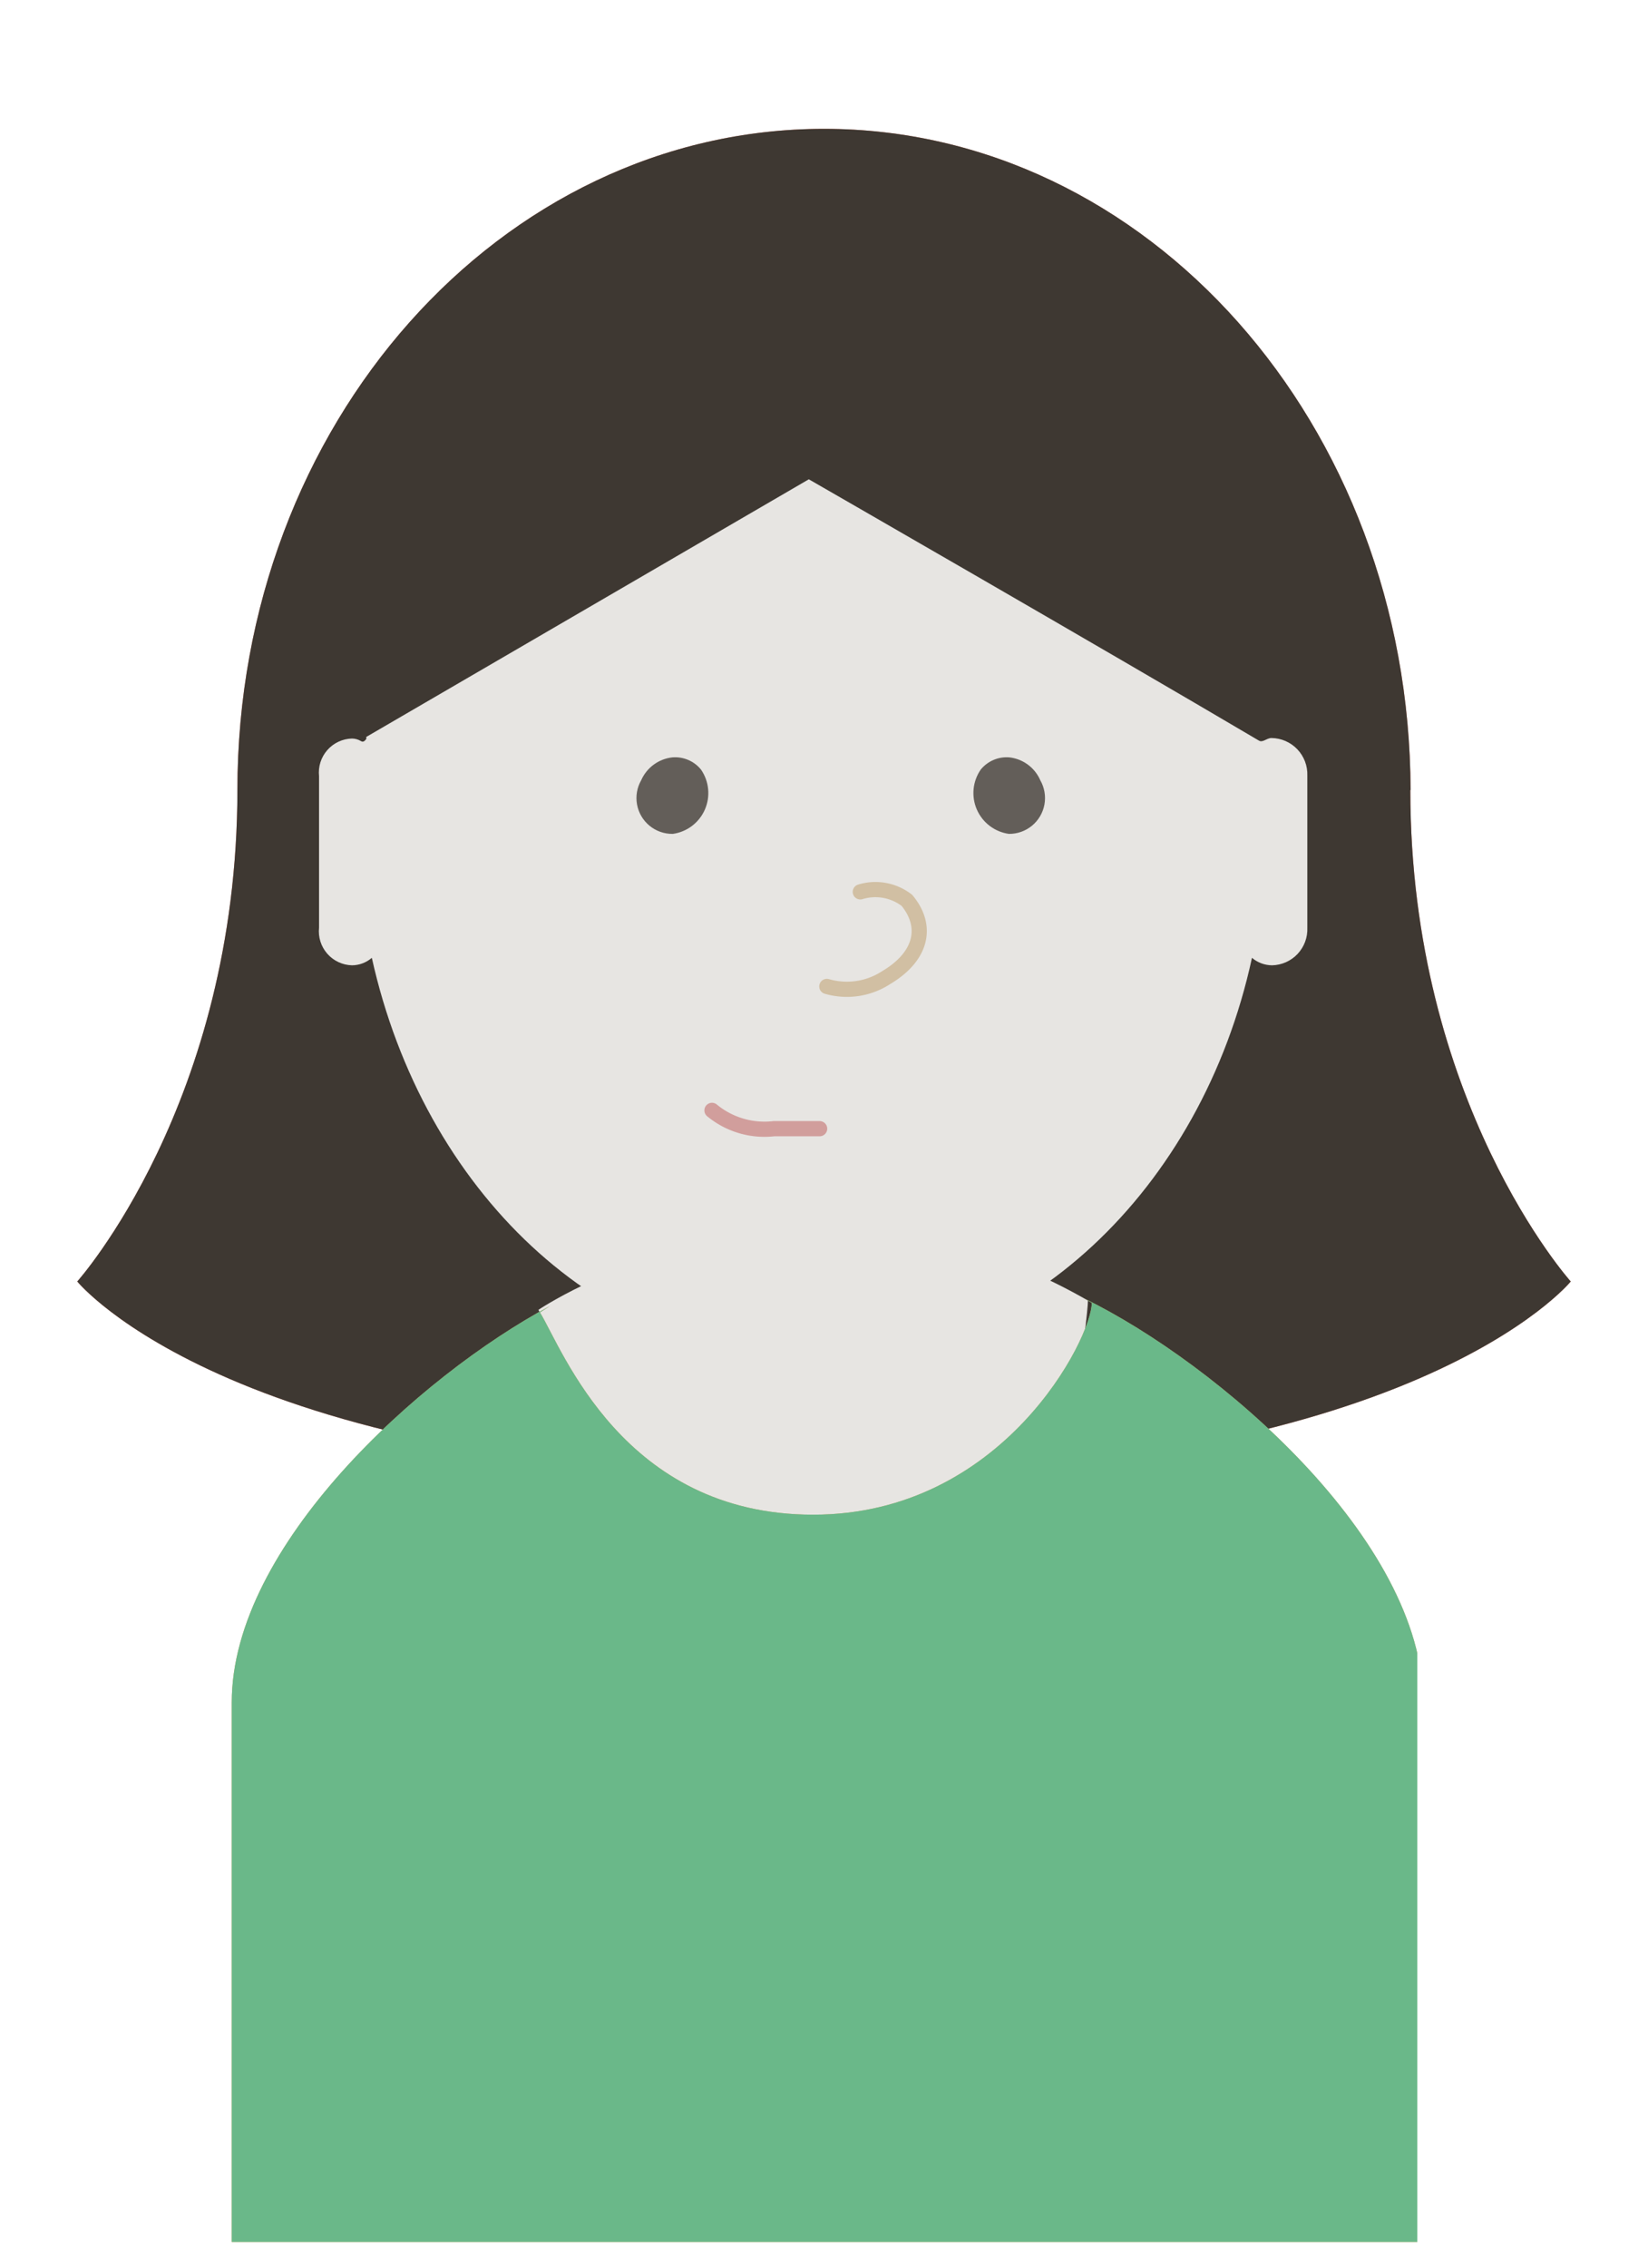 <svg id="Layer_1" data-name="Layer 1" xmlns="http://www.w3.org/2000/svg" xmlns:xlink="http://www.w3.org/1999/xlink" viewBox="0 0 64 88"><defs><style>.cls-1,.cls-2,.cls-35,.cls-36{fill:none;}.cls-2{clip-rule:evenodd;}.cls-3{clip-path:url(#clip-path);}.cls-4{clip-path:url(#clip-path-2);}.cls-5{clip-path:url(#clip-path-3);}.cls-6{clip-path:url(#clip-path-4);}.cls-7{clip-path:url(#clip-path-5);}.cls-8{clip-path:url(#clip-path-6);}.cls-9{clip-path:url(#clip-path-7);}.cls-10{clip-path:url(#clip-path-8);}.cls-11{clip-path:url(#clip-path-9);}.cls-12{clip-path:url(#clip-path-10);}.cls-13{clip-path:url(#clip-path-11);}.cls-14{isolation:isolate;}.cls-15{clip-path:url(#clip-path-12);}.cls-16{clip-path:url(#clip-path-13);}.cls-17{fill:#e57f68;}.cls-18{clip-path:url(#clip-path-14);}.cls-19{fill:#3e3832;}.cls-20{clip-path:url(#clip-path-16);}.cls-21{clip-path:url(#clip-path-17);}.cls-22{fill:#e7e5e2;}.cls-23{clip-path:url(#clip-path-18);}.cls-24{clip-path:url(#clip-path-19);}.cls-25{clip-path:url(#clip-path-20);}.cls-26{clip-path:url(#clip-path-21);}.cls-27{fill:#d8a25d;}.cls-28{clip-path:url(#clip-path-22);}.cls-29{fill:#6ab889;}.cls-30{clip-path:url(#clip-path-24);}.cls-31{clip-path:url(#clip-path-26);}.cls-32{clip-path:url(#clip-path-27);}.cls-33{fill:#635e59;}.cls-34{clip-path:url(#clip-path-28);}.cls-35{stroke:#d1bfa3;}.cls-35,.cls-36{stroke-linecap:round;stroke-miterlimit:10;stroke-width:0.59px;}.cls-36{stroke:#d19e9c;}.cls-37{clip-path:url(#clip-path-31);}.cls-38{clip-path:url(#clip-path-32);}</style><clipPath id="clip-path"><rect class="cls-1" x="202.6" y="-433.25" width="63.12" height="37.99" rx="4.39" ry="4.39"/></clipPath><clipPath id="clip-path-2"><path class="cls-2" d="M237.73-429.29h-5.88a.79.79,0,0,1-.79-.79v-1a.79.79,0,0,1,.79-.79h5.88a.79.79,0,0,1,.79.79v1a.79.79,0,0,1-.79.79"/></clipPath><clipPath id="clip-path-3"><rect class="cls-1" x="233.09" y="-440.52" width="3.41" height="10.19"/></clipPath><clipPath id="clip-path-4"><path class="cls-2" d="M9.88-145.85V-87.4a3.76,3.76,0,0,0,3.75,3.77H63.91a3.76,3.76,0,0,0,3.75-3.77v-67.11a3.76,3.76,0,0,0-3.75-3.77h-41Z"/></clipPath><clipPath id="clip-path-5"><path class="cls-2" d="M7.39-149v58.45a3.76,3.76,0,0,0,3.75,3.77H61.43a3.76,3.76,0,0,0,3.75-3.77v-67.11a3.76,3.76,0,0,0-3.75-3.77h-41Z"/></clipPath><clipPath id="clip-path-6"><path class="cls-2" d="M3.67-152.32v58.21a3.77,3.77,0,0,0,3.78,3.76H58.14a3.77,3.77,0,0,0,3.78-3.76v-66.83a3.77,3.77,0,0,0-3.78-3.76H16.84Z"/></clipPath><clipPath id="clip-path-7"><path class="cls-2" d="M16.84-164.7v8.62a3.77,3.77,0,0,1-3.78,3.76H3.67Z"/></clipPath><clipPath id="clip-path-8"><rect class="cls-1" x="3.67" y="-164.7" width="58.26" height="74.35"/></clipPath><clipPath id="clip-path-9"><path class="cls-2" d="M18.19-108.32l-1.27,1.17-.38-.38a.09.09,0,0,0-.13,0,.09.09,0,0,0,0,.12l.44.44a.09.09,0,0,0,.06,0l.06,0,1.33-1.23a.09.09,0,0,0,0-.12A.09.09,0,0,0,18.19-108.32Zm-2.95.68a2.12,2.12,0,0,1,2.12-2.11,2.12,2.12,0,0,1,2.12,2.11,2.12,2.12,0,0,1-2.12,2.11A2.12,2.12,0,0,1,15.25-107.64Z"/></clipPath><clipPath id="clip-path-10"><path class="cls-2" d="M54.78,30.66h0C54.74,16.46,44.55,5,32,5S9.22,16.46,9.22,30.66h0C9.21,42.8,3,49.73,3,49.73S9.14,57.3,32,57.3h0c22.84,0,29-7.57,29-7.57s-6.23-6.94-6.23-19.07"/></clipPath><clipPath id="clip-path-11"><rect class="cls-1" x="2.99" y="4.95" width="58.02" height="68.37"/></clipPath><clipPath id="clip-path-12"><rect class="cls-1" x="0.06" y="2.02" width="63.88" height="69.16"/></clipPath><clipPath id="clip-path-13"><rect class="cls-1" x="2.99" y="4.95" width="58.02" height="52.75"/></clipPath><clipPath id="clip-path-14"><rect class="cls-1" x="2.99" y="3.24" width="58.61" height="67.98"/></clipPath><clipPath id="clip-path-16"><path class="cls-2" d="M20.91,50.83c.87,1.4,3.32,25.92,10.67,25.92s10.67-25,10.67-26.28C31,44,20.91,50.83,20.91,50.83Z"/></clipPath><clipPath id="clip-path-17"><rect class="cls-1" x="2.99" y="4.95" width="58.02" height="82.05"/></clipPath><clipPath id="clip-path-18"><path class="cls-2" d="M42.13,50.4c5.14,2.52,13.14,9.34,13.14,15.66V87H9V66.06C9,60,16.28,53.4,21.36,50.68l-.39.25c.88,1.44,3.23,7.85,10.61,7.85S42.4,51.91,42.4,50.56Z"/></clipPath><clipPath id="clip-path-19"><rect class="cls-1" x="8.97" y="47.69" width="46.07" height="39.32"/></clipPath><clipPath id="clip-path-20"><rect class="cls-1" x="-19.86" y="26.05" width="108.42" height="86.15"/></clipPath><clipPath id="clip-path-21"><rect class="cls-1" x="8.85" y="50.08" width="46.3" height="36.92"/></clipPath><clipPath id="clip-path-22"><rect class="cls-1" x="-19.33" y="26.35" width="107.84" height="85.57"/></clipPath><clipPath id="clip-path-24"><path class="cls-2" d="M14.23,28.66s-.09.18-.21.1a.69.69,0,0,0-.35-.1,1.32,1.32,0,0,0-1.28,1.46V36a1.32,1.32,0,0,0,1.28,1.46,1.19,1.19,0,0,0,.77-.29c2,9,8.84,15.62,17.08,15.62s15.15-6.64,17.1-15.62a1.22,1.22,0,0,0,.78.29A1.4,1.4,0,0,0,50.77,36v-5.9a1.41,1.41,0,0,0-1.39-1.46c-.19,0-.34.19-.49.1-6.1-3.6-17.48-10.14-17.48-10.14l-17.19,10"/></clipPath><clipPath id="clip-path-26"><path class="cls-2" d="M26.12,32.36a1.39,1.39,0,0,1-1.22-2.08,1.5,1.5,0,0,1,1.22-.89,1.3,1.3,0,0,1,1.1.47,1.6,1.6,0,0,1-1.09,2.5"/></clipPath><clipPath id="clip-path-27"><rect class="cls-1" x="17.5" y="28.88" width="29.01" height="17.68"/></clipPath><clipPath id="clip-path-28"><path class="cls-2" d="M39.18,32.36a1.39,1.39,0,0,0,1.22-2.08,1.49,1.49,0,0,0-1.21-.89,1.3,1.3,0,0,0-1.1.47,1.6,1.6,0,0,0,1.09,2.5"/></clipPath><clipPath id="clip-path-31"><path class="cls-2" d="M694.14-866.35c-.58,1.86,0,4.7,1.9,4.56,2.13-.16,2.54-3.67,1.7-5.48a1.92,1.92,0,0,0-1.71-1C694.89-868.31,694.25-866.7,694.14-866.35Z"/></clipPath><clipPath id="clip-path-32"><path class="cls-2" d="M716-867.28c-.83,1.81-.43,5.33,1.7,5.48,1.95.15,2.49-2.7,1.9-4.56-.11-.35-.75-2-1.89-2A1.92,1.92,0,0,0,716-867.28Z"/></clipPath></defs><title>scg_filene</title><g class="cls-12"><g class="cls-13"><g class="cls-14"><g class="cls-15"><g class="cls-16"><rect class="cls-17" x="0.06" y="2.02" width="63.87" height="58.21"/></g><g class="cls-18"><g class="cls-16"><rect class="cls-19" x="0.06" y="0.31" width="64.47" height="73.84"/></g></g></g></g></g></g><g class="cls-20"><g class="cls-21"><rect class="cls-22" x="17.98" y="44.76" width="27.19" height="34.92"/></g></g><g class="cls-23"><g class="cls-24"><g class="cls-14"><g class="cls-25"><g class="cls-26"><rect class="cls-27" x="6.04" y="47.47" width="52.16" height="42.41"/></g><g class="cls-28"><g class="cls-26"><rect class="cls-29" x="-22.26" y="23.42" width="113.7" height="91.43"/></g></g></g></g></g></g><g class="cls-30"><g class="cls-21"><rect class="cls-22" x="9.45" y="15.7" width="44.26" height="40.05"/></g></g><g class="cls-31"><g class="cls-32"><rect class="cls-33" x="21.83" y="26.46" width="8.58" height="8.84"/></g></g><g class="cls-34"><g class="cls-32"><rect class="cls-33" x="34.9" y="26.46" width="8.58" height="8.84"/></g></g><g class="cls-32"><path class="cls-35" d="M33.41,34.61a2,2,0,0,1,1.81.33c.83,1,.59,2.17-.81,3a2.79,2.79,0,0,1-2.3.34"/><path class="cls-36" d="M27.65,43.09a3.2,3.2,0,0,0,2.41.71h1.77"/></g></svg>